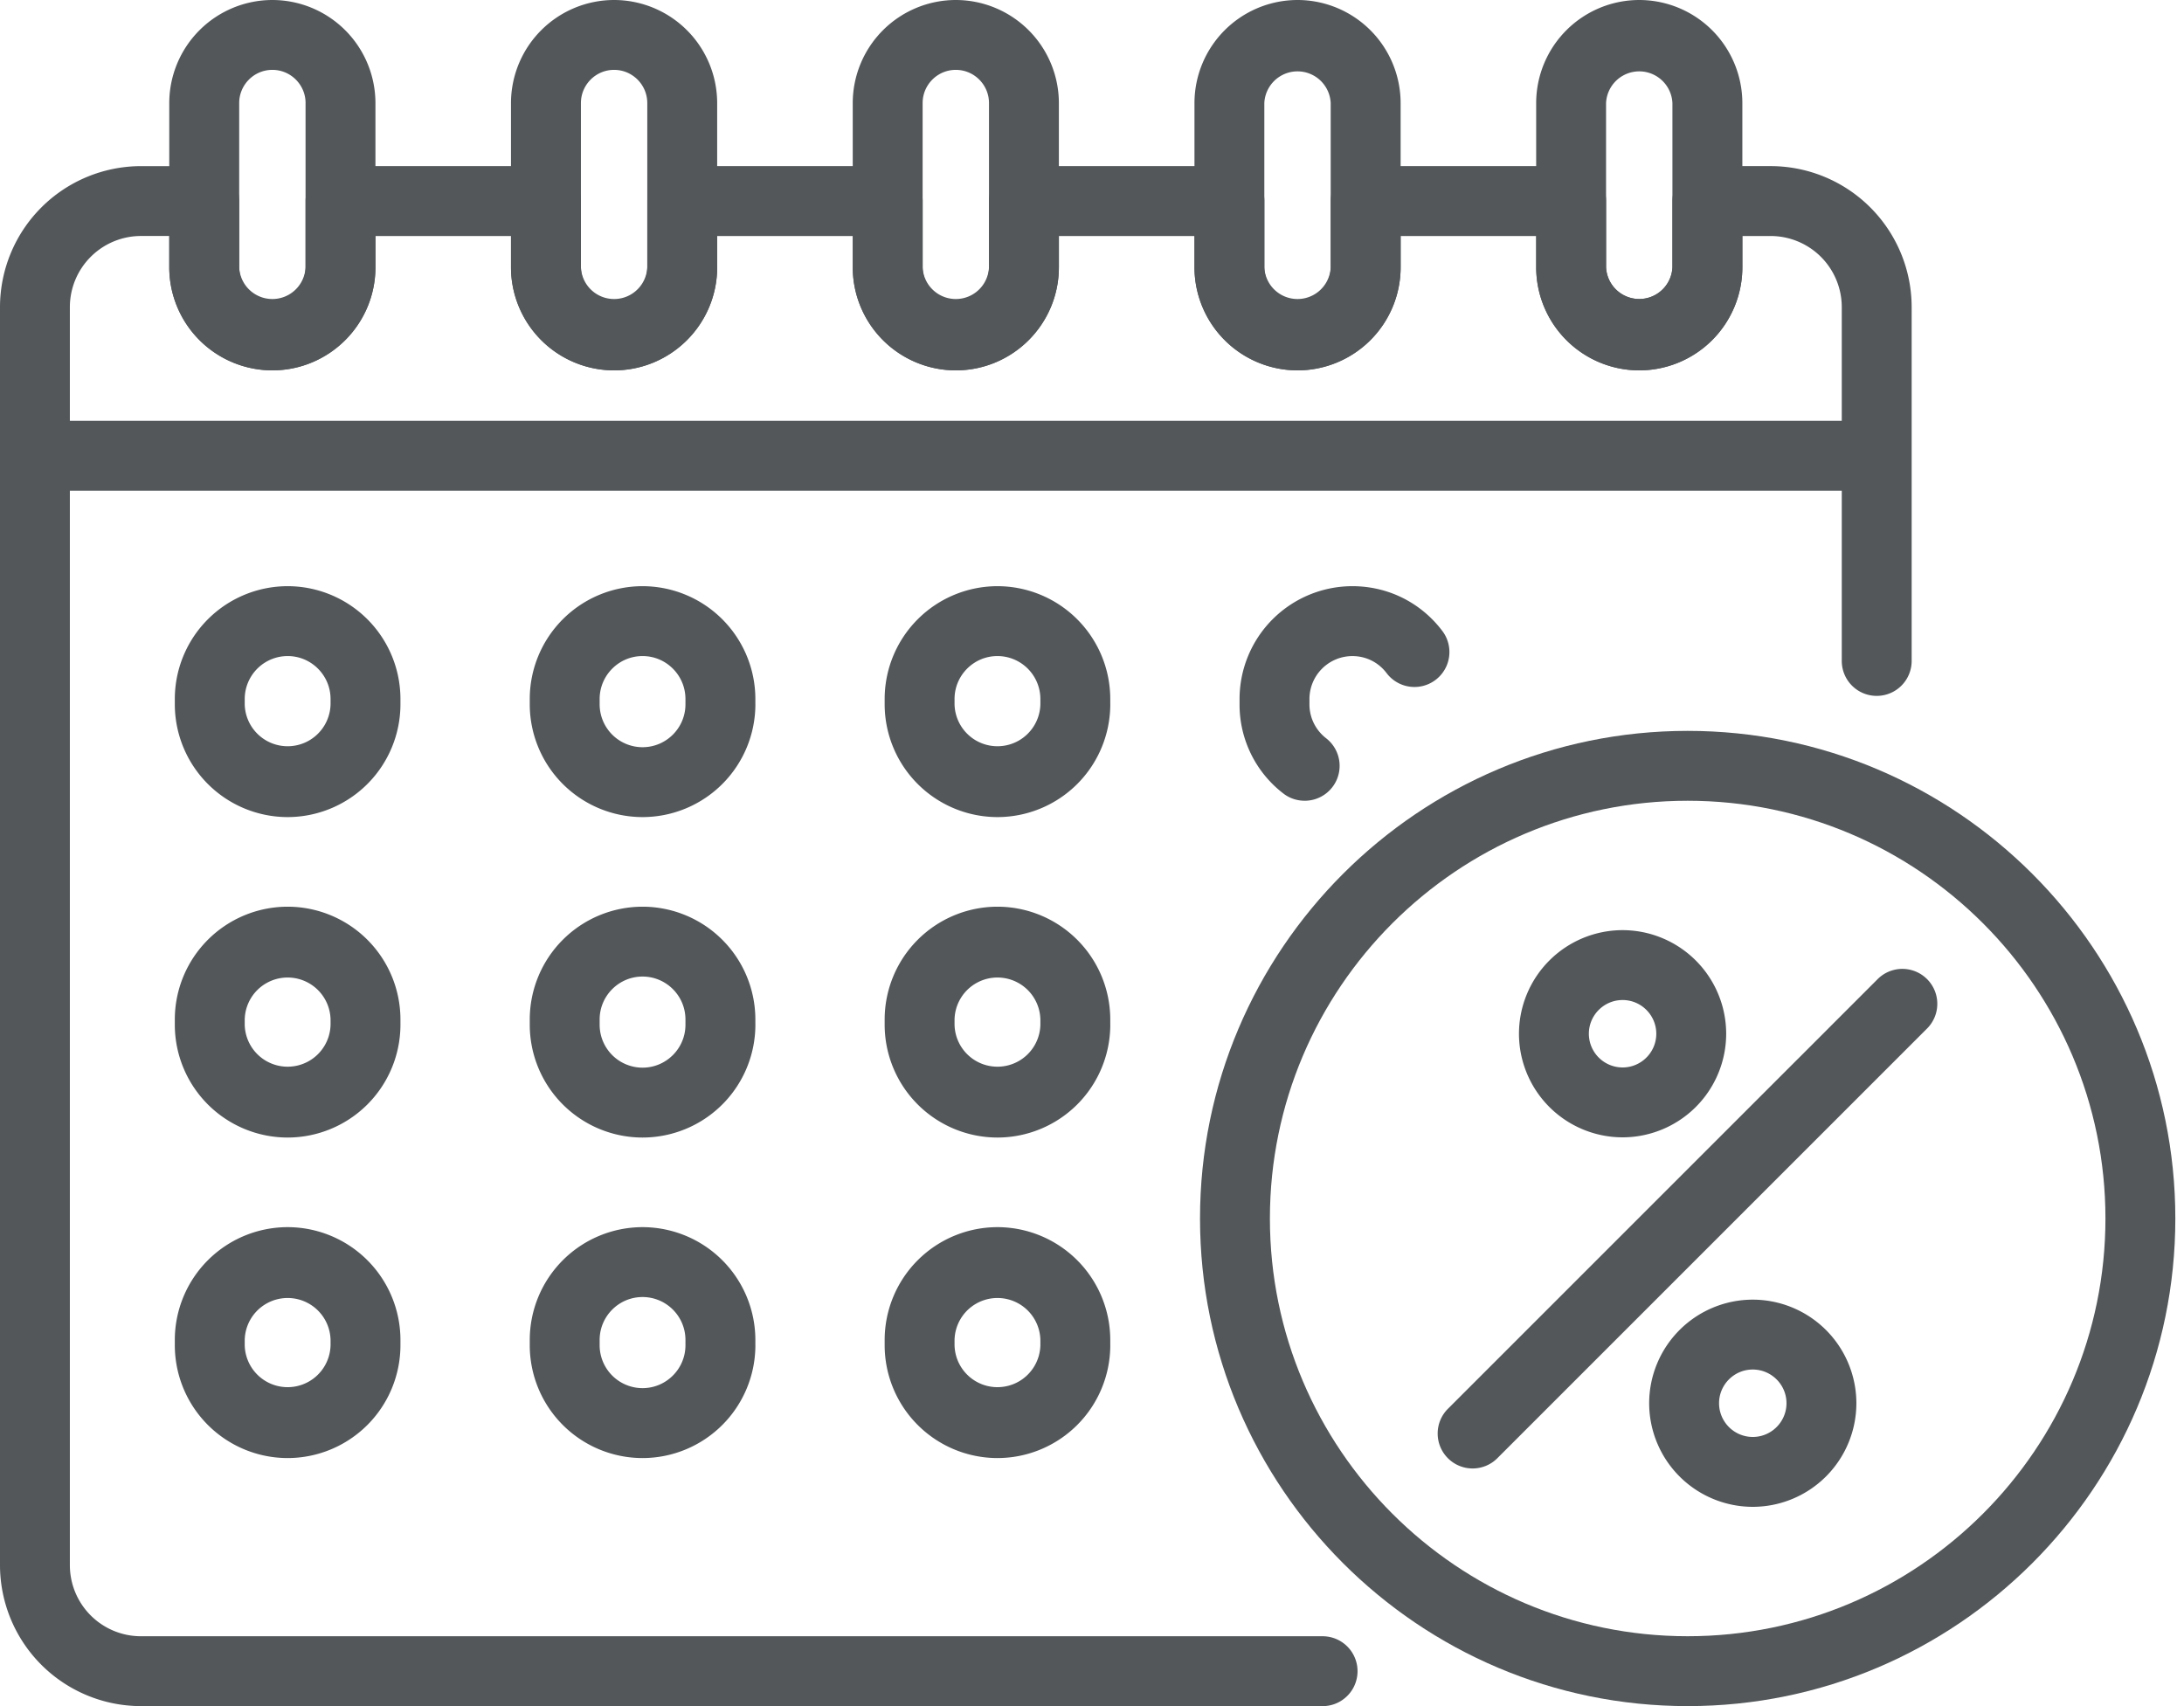 <svg xmlns="http://www.w3.org/2000/svg" width="96" height="75" viewBox="0 0 96 75"><g><g><g><path fill="#53575a" d="M82.492 21.57H1.536a1.535 1.535 0 1 1 0-3.071h80.956a1.536 1.536 0 0 1 0 3.071z"/></g><g><path fill="#53575a" d="M92.547 53.564c0 10.127-8.237 18.364-18.364 18.364-10.126 0-18.363-8.237-18.363-18.364 0-10.126 8.237-18.363 18.363-18.363 10.127 0 18.364 8.237 18.364 18.363zm3.072 0c0-11.819-9.616-21.435-21.436-21.435-11.819 0-21.435 9.616-21.435 21.435C52.748 65.385 62.364 75 74.183 75c11.82 0 21.436-9.615 21.436-21.436z"/></g><g><path fill="#53575a" d="M14.53 30.728v.233a1.887 1.887 0 0 1-3.773 0v-.233a1.89 1.89 0 0 1 1.887-1.888c1.04 0 1.886.847 1.886 1.888zm3.072.233v-.233a4.964 4.964 0 0 0-4.958-4.96 4.965 4.965 0 0 0-4.96 4.96v.233a4.964 4.964 0 0 0 4.96 4.958 4.964 4.964 0 0 0 4.958-4.958z"/></g><g><path fill="#53575a" d="M14.53 44.815v.233a1.887 1.887 0 0 1-3.773 0v-.233a1.887 1.887 0 0 1 3.773 0zm3.072.233v-.233a4.963 4.963 0 0 0-4.958-4.957 4.963 4.963 0 0 0-4.96 4.957v.233a4.964 4.964 0 0 0 4.96 4.958 4.964 4.964 0 0 0 4.958-4.958z"/></g><g><path fill="#53575a" d="M30.13 30.728v.233c0 1.04-.846 1.886-1.886 1.886a1.887 1.887 0 0 1-1.886-1.886v-.233c0-1.04.846-1.888 1.886-1.888s1.886.847 1.886 1.888zm3.073.233v-.233a4.965 4.965 0 0 0-4.96-4.96 4.963 4.963 0 0 0-4.957 4.96v.233a4.963 4.963 0 0 0 4.958 4.958 4.964 4.964 0 0 0 4.96-4.958z"/></g><g><path fill="#53575a" d="M30.13 44.815v.233c0 1.04-.846 1.886-1.886 1.886a1.887 1.887 0 0 1-1.886-1.886v-.233c0-1.04.846-1.886 1.886-1.886s1.886.846 1.886 1.886zm3.073.233v-.233a4.963 4.963 0 0 0-4.96-4.957 4.962 4.962 0 0 0-4.957 4.957v.233a4.963 4.963 0 0 0 4.958 4.958 4.964 4.964 0 0 0 4.96-4.958z"/></g><g><path fill="#53575a" d="M45.731 30.728v.233a1.887 1.887 0 0 1-3.773 0v-.233c0-1.04.845-1.888 1.886-1.888a1.89 1.89 0 0 1 1.887 1.888zm3.072.233v-.233a4.965 4.965 0 0 0-4.96-4.96 4.964 4.964 0 0 0-4.957 4.96v.233a4.964 4.964 0 0 0 4.958 4.958 4.964 4.964 0 0 0 4.96-4.958z"/></g><g><path fill="#53575a" d="M57.346 35.2c-.328 0-.66-.103-.94-.322a4.923 4.923 0 0 1-1.92-3.917v-.233a4.964 4.964 0 0 1 4.958-4.96c1.566 0 3.01.718 3.955 1.968a1.536 1.536 0 0 1-2.449 1.855c-.36-.478-.909-.75-1.505-.75a1.89 1.89 0 0 0-1.887 1.887v.233c0 .587.268 1.13.732 1.492a1.535 1.535 0 0 1-.944 2.748z"/></g><g><path fill="#53575a" d="M45.731 44.815v.233a1.887 1.887 0 0 1-3.773 0v-.233a1.887 1.887 0 0 1 3.773 0zm3.072.233v-.233a4.963 4.963 0 0 0-4.96-4.957 4.963 4.963 0 0 0-4.957 4.957v.233a4.964 4.964 0 0 0 4.958 4.958 4.964 4.964 0 0 0 4.96-4.958z"/></g><g><path fill="#53575a" d="M14.53 58.903v.233a1.887 1.887 0 0 1-3.773 0v-.233a1.887 1.887 0 0 1 3.773 0zm3.072.233v-.233a4.964 4.964 0 0 0-4.958-4.958 4.964 4.964 0 0 0-4.96 4.958v.233a4.965 4.965 0 0 0 4.96 4.96 4.964 4.964 0 0 0 4.958-4.96z"/></g><g><path fill="#53575a" d="M30.13 58.903v.233c0 1.04-.846 1.886-1.886 1.886a1.887 1.887 0 0 1-1.886-1.886v-.233c0-1.04.846-1.886 1.886-1.886s1.886.845 1.886 1.886zm3.073.233v-.233a4.964 4.964 0 0 0-4.96-4.958 4.963 4.963 0 0 0-4.957 4.958v.233a4.963 4.963 0 0 0 4.958 4.96 4.965 4.965 0 0 0 4.96-4.96z"/></g><g><path fill="#53575a" d="M45.731 58.903v.233a1.887 1.887 0 0 1-3.773 0v-.233a1.887 1.887 0 0 1 3.773 0zm3.072.233v-.233a4.964 4.964 0 0 0-4.96-4.958 4.964 4.964 0 0 0-4.957 4.958v.233a4.964 4.964 0 0 0 4.958 4.96 4.965 4.965 0 0 0 4.96-4.96z"/></g><g><path fill="#53575a" d="M64.73 64.553a1.536 1.536 0 0 1-1.086-2.622l18.906-18.905a1.536 1.536 0 0 1 2.172 2.172L65.817 64.103c-.299.299-.693.45-1.086.45z"/></g><g><path fill="#53575a" d="M72.804 45.444c0 .816-.665 1.481-1.481 1.481a1.484 1.484 0 0 1-1.483-1.481c0-.818.665-1.483 1.483-1.483.816 0 1.481.665 1.481 1.483zm3.072 0a4.559 4.559 0 0 0-4.553-4.555 4.559 4.559 0 0 0-4.555 4.555 4.559 4.559 0 0 0 4.555 4.553 4.558 4.558 0 0 0 4.553-4.553z"/></g><g><path fill="#53575a" d="M78.527 61.685c0 .818-.665 1.483-1.483 1.483a1.484 1.484 0 0 1-1.481-1.483c0-.816.665-1.481 1.48-1.481.819 0 1.484.665 1.484 1.481zm3.072 0a4.559 4.559 0 0 0-4.555-4.553 4.558 4.558 0 0 0-4.553 4.553 4.559 4.559 0 0 0 4.553 4.555 4.559 4.559 0 0 0 4.555-4.555z"/></g><g><path fill="#53575a" d="M13.431 4.531v7.22a1.46 1.46 0 0 1-2.917 0v-7.22c0-.805.654-1.46 1.458-1.46.805 0 1.46.655 1.46 1.46zm3.072 7.22v-7.22A4.536 4.536 0 0 0 11.972 0 4.537 4.537 0 0 0 7.44 4.53v7.22a4.536 4.536 0 0 0 4.53 4.53c2.5 0 4.532-2.031 4.532-4.53z"/></g><g><path fill="#53575a" d="M28.452 4.531v7.22a1.46 1.46 0 0 1-2.917 0v-7.22c0-.805.654-1.46 1.457-1.46.806 0 1.46.655 1.46 1.46zm3.072 7.22v-7.22A4.536 4.536 0 0 0 26.992 0a4.537 4.537 0 0 0-4.531 4.531v7.22a4.536 4.536 0 0 0 4.531 4.53c2.5 0 4.532-2.031 4.532-4.53z"/></g><g><path fill="#53575a" d="M43.472 4.531v7.22a1.46 1.46 0 0 1-2.917 0v-7.22c0-.805.654-1.46 1.458-1.46.805 0 1.459.655 1.459 1.46zm3.072 7.22v-7.22A4.536 4.536 0 0 0 42.013 0a4.536 4.536 0 0 0-4.53 4.531v7.22a4.534 4.534 0 0 0 4.53 4.53c2.5 0 4.53-2.031 4.53-4.53z"/></g><g><path fill="#53575a" d="M58.492 4.531v7.22a1.46 1.46 0 0 1-2.917 0v-7.22a1.46 1.46 0 0 1 2.917 0zm3.074 7.22v-7.22A4.537 4.537 0 0 0 57.035 0a4.536 4.536 0 0 0-4.531 4.531v7.22a4.534 4.534 0 0 0 4.53 4.53 4.536 4.536 0 0 0 4.532-4.53z"/></g><g><path fill="#53575a" d="M73.513 4.531v7.22a1.46 1.46 0 0 1-2.917 0v-7.22a1.46 1.46 0 0 1 2.917 0zm3.074 7.22v-7.22A4.537 4.537 0 0 0 72.055 0a4.536 4.536 0 0 0-4.531 4.531v7.22a4.534 4.534 0 0 0 4.531 4.53 4.536 4.536 0 0 0 4.532-4.53z"/></g><g><path fill="#53575a" d="M58.135 75H6.196A6.203 6.203 0 0 1 0 68.803V13.5a6.204 6.204 0 0 1 6.196-6.197h2.78c.85 0 1.538.69 1.538 1.536v2.912c0 .805.654 1.46 1.458 1.46a1.46 1.46 0 0 0 1.46-1.46V8.838c0-.847.688-1.536 1.535-1.536H24c.847 0 1.536.69 1.536 1.536v2.912c0 .805.654 1.46 1.457 1.46a1.46 1.46 0 0 0 1.46-1.46V8.838c0-.847.688-1.536 1.536-1.536h9.031c.847 0 1.536.69 1.536 1.536v2.912c0 .805.654 1.46 1.458 1.46a1.46 1.46 0 0 0 1.46-1.46V8.838c0-.847.688-1.536 1.535-1.536h9.032c.847 0 1.536.69 1.536 1.536v2.912c0 .805.654 1.46 1.459 1.46a1.46 1.46 0 0 0 1.458-1.46V8.838c0-.847.688-1.536 1.535-1.536h9.032c.849 0 1.536.69 1.536 1.536v2.912a1.46 1.46 0 0 0 2.917 0V8.838c0-.847.689-1.536 1.538-1.536h2.78a6.204 6.204 0 0 1 6.197 6.197v15.556a1.535 1.535 0 1 1-3.072 0V13.5a3.129 3.129 0 0 0-3.125-3.125h-1.244v1.376a4.537 4.537 0 0 1-4.532 4.531 4.536 4.536 0 0 1-4.53-4.531v-1.376h-5.959v1.376a4.537 4.537 0 0 1-4.531 4.531 4.536 4.536 0 0 1-4.531-4.531v-1.376h-5.96v1.376a4.536 4.536 0 0 1-4.531 4.531 4.536 4.536 0 0 1-4.53-4.531v-1.376h-5.96v1.376a4.536 4.536 0 0 1-4.53 4.531 4.537 4.537 0 0 1-4.532-4.531v-1.376h-5.958v1.376a4.536 4.536 0 0 1-4.531 4.531A4.537 4.537 0 0 1 7.44 11.75v-1.376H6.196A3.129 3.129 0 0 0 3.071 13.5v55.304a3.127 3.127 0 0 0 3.125 3.125h51.94a1.536 1.536 0 0 1 0 3.072z"/></g></g></g></svg>